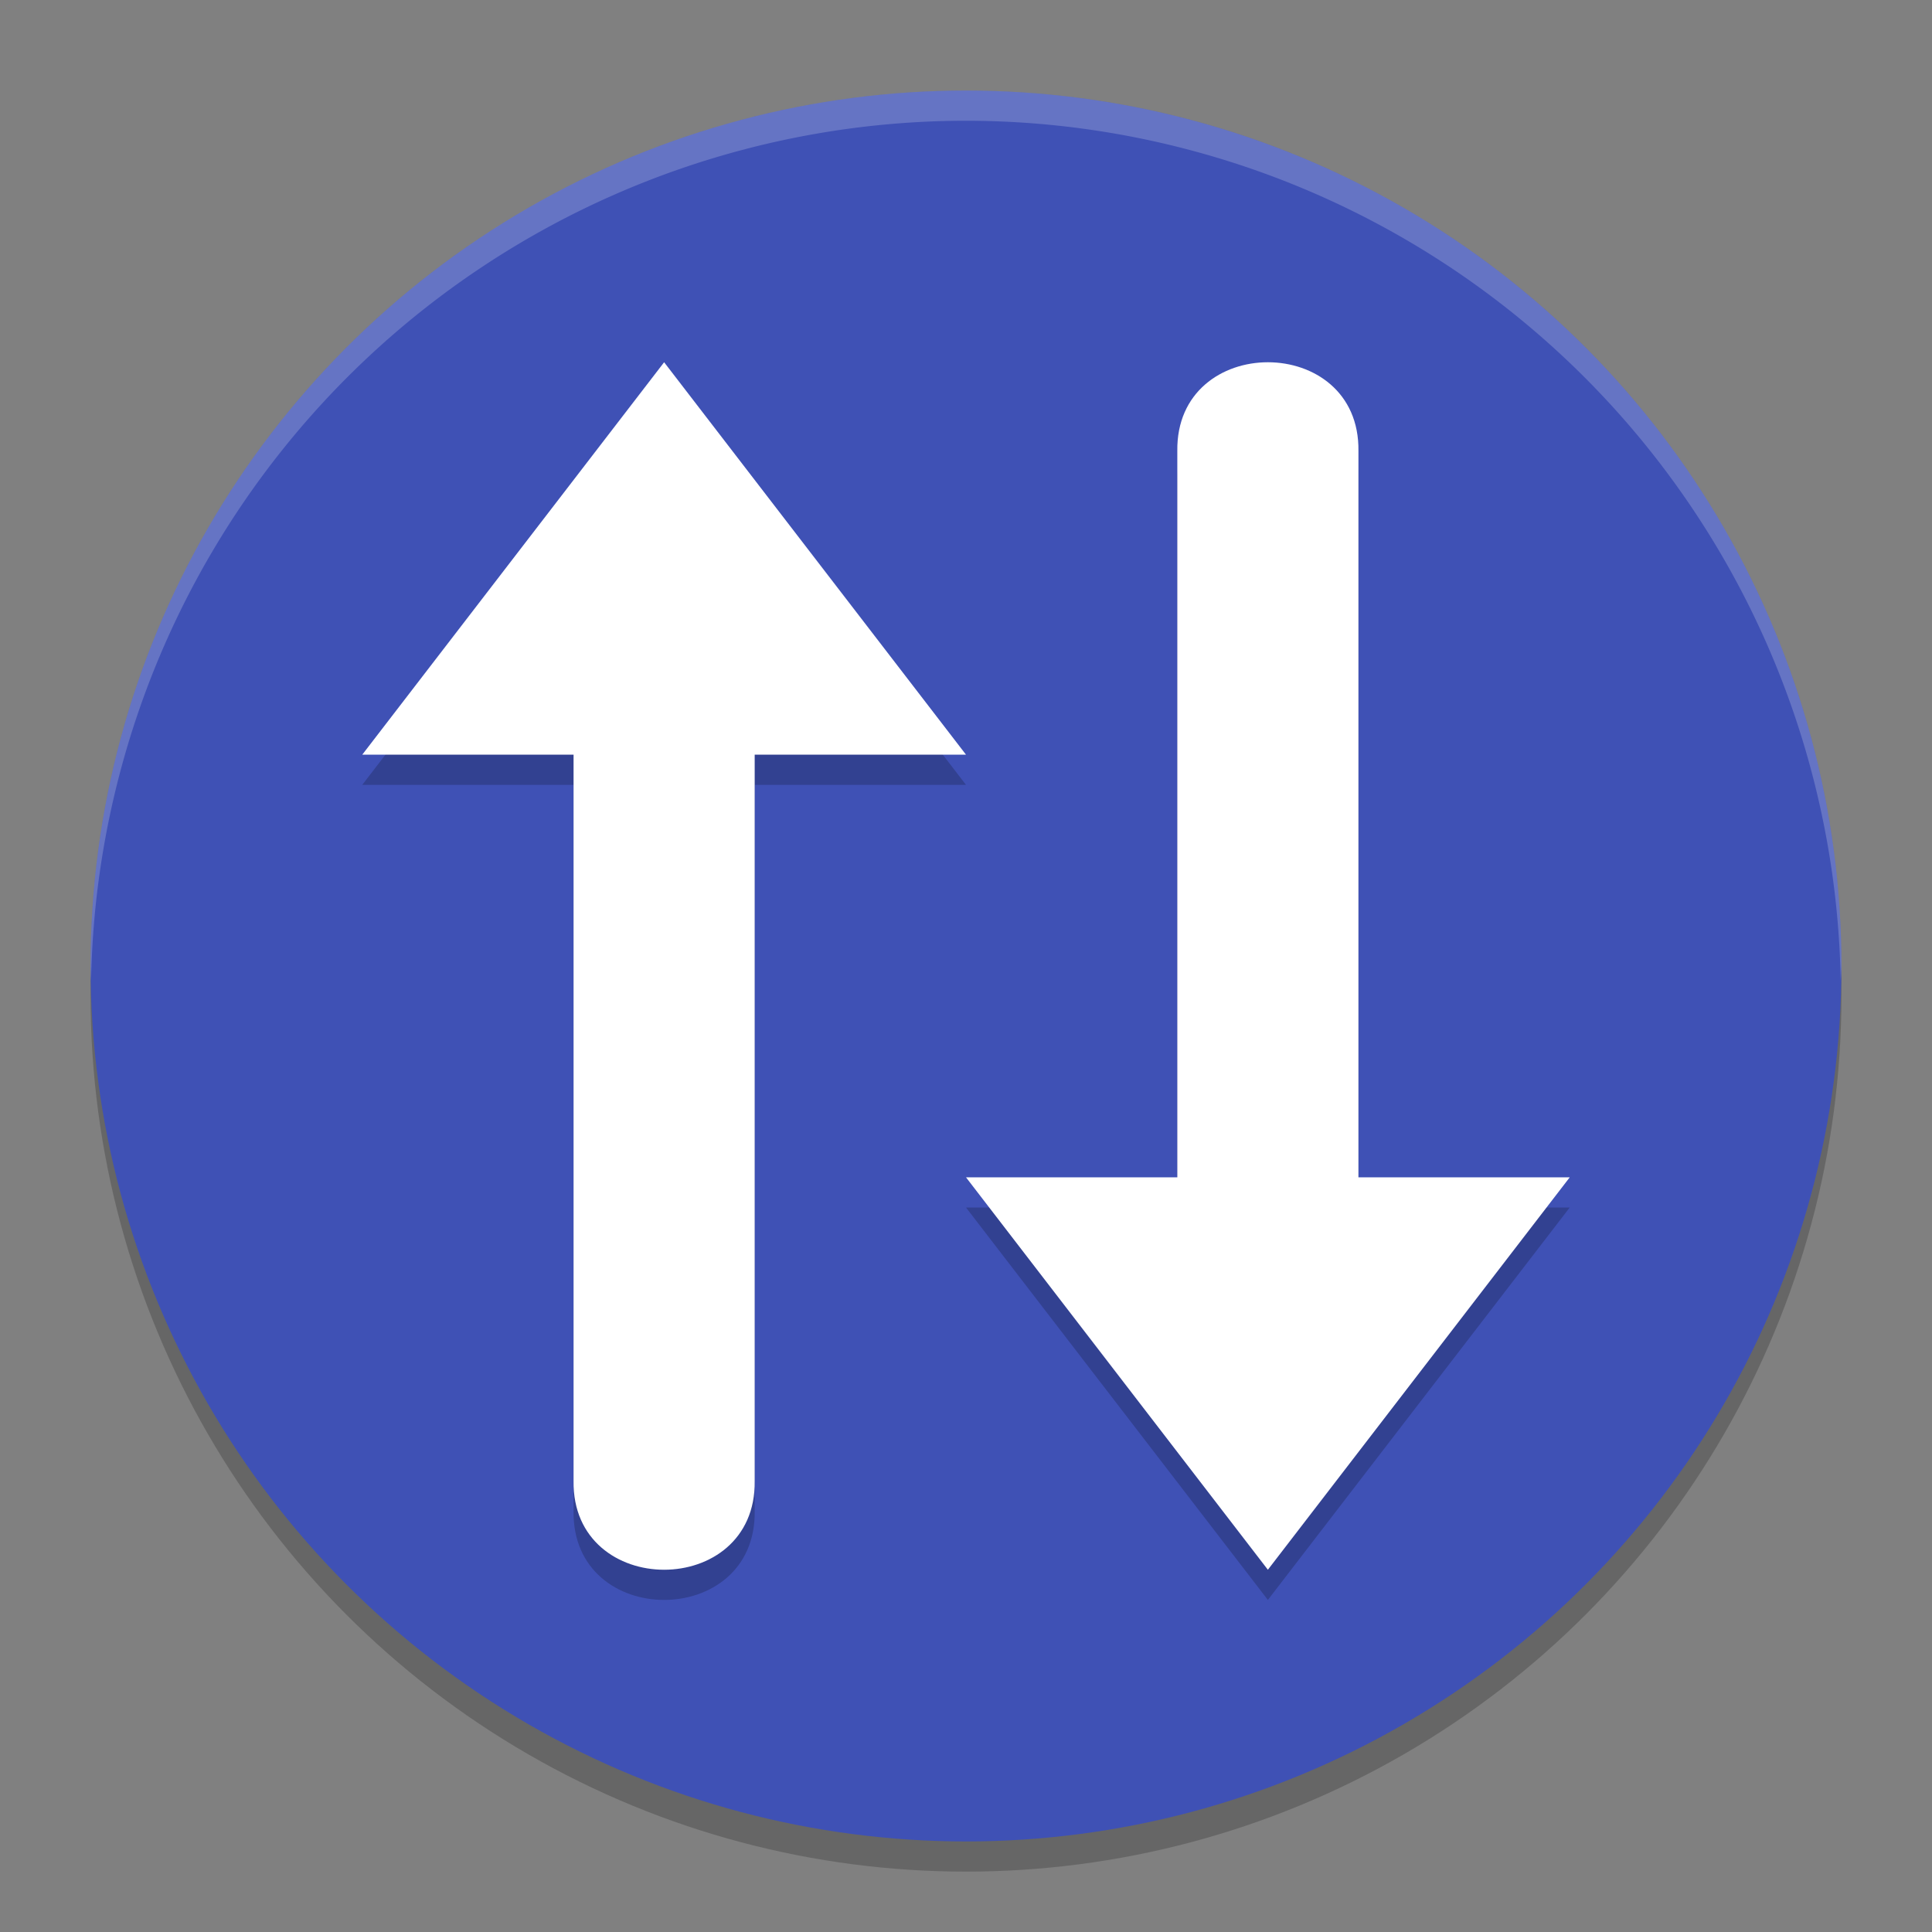 <svg width="64" height="64" version="1" xmlns="http://www.w3.org/2000/svg">
 <rect width="100%" height="100%" fill="#808080" stroke="none"/>
 <circle cx="32" cy="33" r="29" opacity=".2"/>
 <circle cx="32" cy="32" r="29" fill="#3f51b5"/>
 <path d="M 32,3 A 29,29 0 0 0 3,32 29,29 0 0 0 3.018,32.488 29,29 0 0 1 32,4 29,29 0 0 1 60.975,32.494 29,29 0 0 0 61,32 29,29 0 0 0 32,3 Z" fill="#fff" opacity=".2"/>
 <path d="m22 13-10 13h7v24.059c-0.055 3.921 6.055 3.921 6 0v-24.059h7zm20 0c-1.514 0-3.027 0.981-3 2.941v24.059h-7l10 13 10-13h-7v-24.059c0.027-1.96-1.486-2.941-3-2.941z" opacity=".2"/>
 <path d="m22 12-10 13h7v24.059c-0.055 3.921 6.055 3.921 6 0v-24.059h7l-10-13zm20 0c-1.514 0-3.027 0.981-3 2.941v24.059h-7l10 13 10-13h-7v-24.059c0.027-1.96-1.486-2.941-3-2.941z" fill="#fff"/>
</svg>
